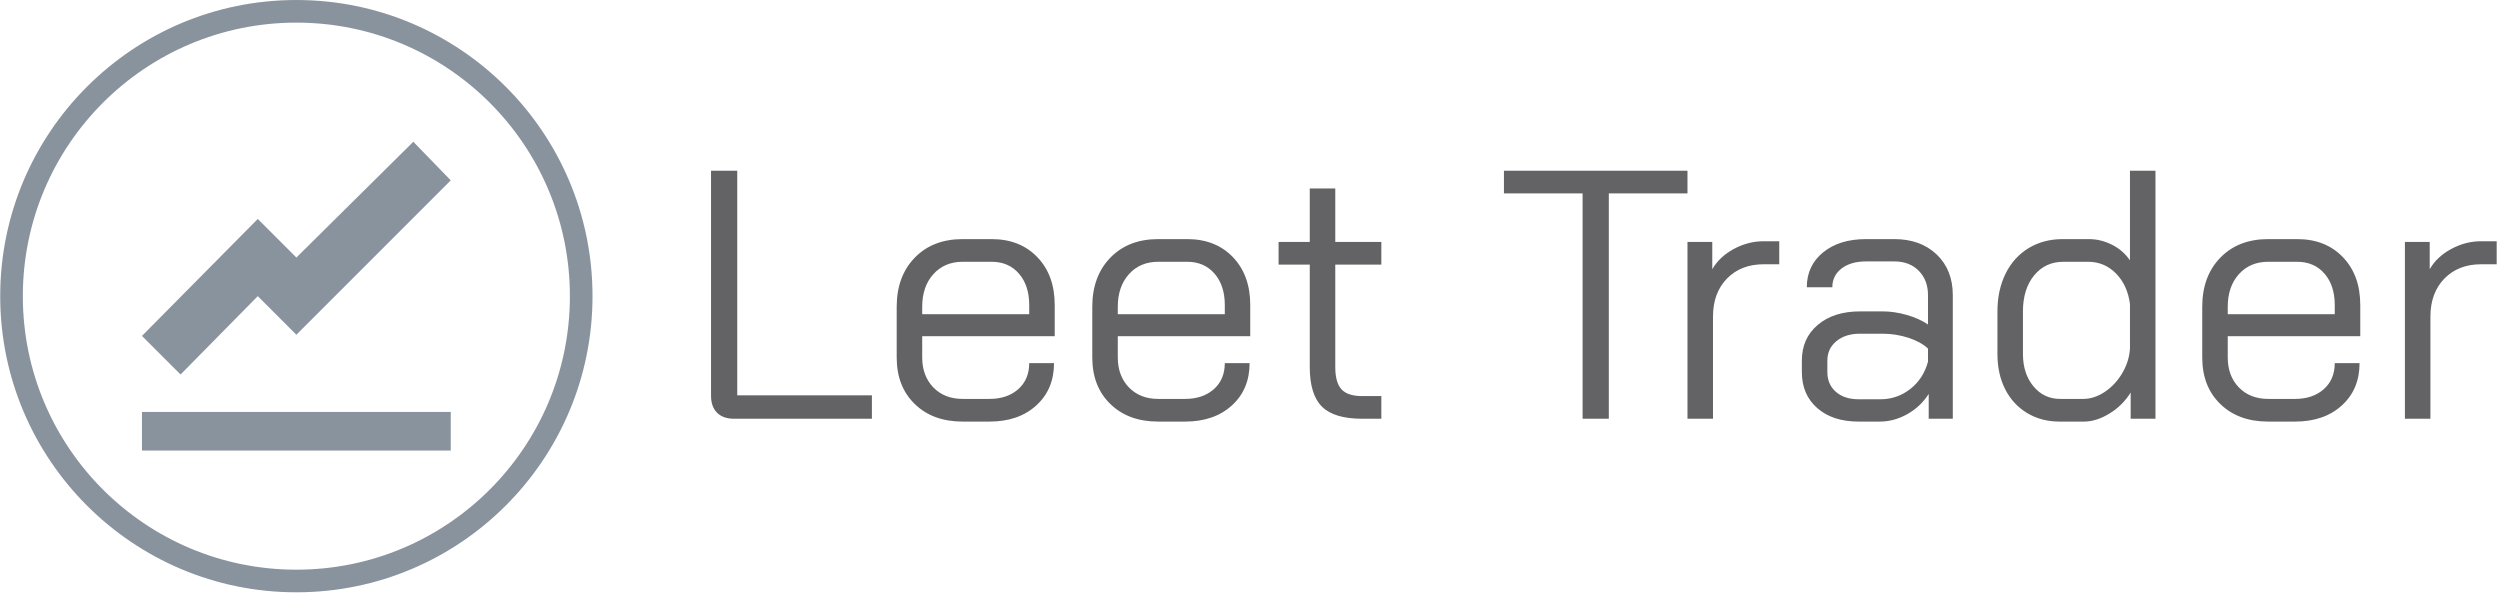 <svg xmlns="http://www.w3.org/2000/svg" version="1.1" xmlns:xlink="http://www.w3.org/1999/xlink" xmlns:svgjs="http://svgjs.dev/svgjs" width="1500" height="356" viewBox="0 0 1500 356"><g transform="matrix(1,0,0,1,-0.909,-0.309)"><svg viewBox="0 0 396 94" data-background-color="#ffffff" preserveAspectRatio="xMidYMid meet" height="356" width="1500" xmlns="http://www.w3.org/2000/svg" xmlns:xlink="http://www.w3.org/1999/xlink"><g id="tight-bounds" transform="matrix(1,0,0,1,0.24,0.082)"><svg viewBox="0 0 395.52 93.837" height="93.837" width="395.52"><g><svg viewBox="0 0 552.937 131.184" height="93.837" width="395.52"><g transform="matrix(1,0,0,1,157.417,37.811)"><svg viewBox="0 0 395.52 55.561" height="55.561" width="395.52"><g id="textblocktransform"><svg viewBox="0 0 395.52 55.561" height="55.561" width="395.52" id="textblock"><g><svg viewBox="0 0 395.52 55.561" height="55.561" width="395.52"><g transform="matrix(1,0,0,1,0,0)"><svg width="395.52" viewBox="4 -35 251.98 35.4" height="55.561" data-palette-color="#636365"><path d="M7.25 0Q5.7 0 4.85-0.85 4-1.7 4-3.25L4-3.25 4-35 7.7-35 7.7-3.3 26.7-3.3 26.7 0 7.25 0ZM39.5 0.4Q35.3 0.4 32.75-2.08 30.2-4.55 30.2-8.65L30.2-8.65 30.2-15.8Q30.2-20.1 32.75-22.73 35.3-25.35 39.5-25.35L39.5-25.35 43.6-25.35Q47.6-25.35 50.05-22.8 52.5-20.25 52.5-16.05L52.5-16.05 52.5-11.65 33.8-11.65 33.8-8.65Q33.8-6.05 35.37-4.42 36.95-2.8 39.5-2.8L39.5-2.8 43.3-2.8Q45.8-2.8 47.35-4.17 48.9-5.55 48.9-7.85L48.9-7.85 52.4-7.85Q52.4-4.15 49.9-1.88 47.4 0.4 43.3 0.4L43.3 0.4 39.5 0.4ZM33.8-14.75L48.9-14.75 48.9-16.05Q48.9-18.8 47.45-20.48 46-22.15 43.6-22.15L43.6-22.15 39.5-22.15Q36.95-22.15 35.37-20.4 33.8-18.65 33.8-15.8L33.8-15.8 33.8-14.75ZM67.09 0.4Q62.9 0.4 60.35-2.08 57.8-4.55 57.8-8.65L57.8-8.65 57.8-15.8Q57.8-20.1 60.35-22.73 62.9-25.35 67.09-25.35L67.09-25.35 71.2-25.35Q75.2-25.35 77.65-22.8 80.09-20.25 80.09-16.05L80.09-16.05 80.09-11.65 61.4-11.65 61.4-8.65Q61.4-6.05 62.97-4.42 64.55-2.8 67.09-2.8L67.09-2.8 70.9-2.8Q73.4-2.8 74.95-4.17 76.5-5.55 76.5-7.85L76.5-7.85 80-7.85Q80-4.15 77.5-1.88 75 0.4 70.9 0.4L70.9 0.4 67.09 0.4ZM61.4-14.75L76.5-14.75 76.5-16.05Q76.5-18.8 75.05-20.48 73.59-22.15 71.2-22.15L71.2-22.15 67.09-22.15Q64.55-22.15 62.97-20.4 61.4-18.65 61.4-15.8L61.4-15.8 61.4-14.75ZM95.89 0Q91.94 0 90.22-1.7 88.49-3.4 88.49-7.3L88.49-7.3 88.49-21.75 84.09-21.75 84.09-24.95 88.49-24.95 88.49-32.5 92.09-32.5 92.09-24.95 98.59-24.95 98.59-21.75 92.09-21.75 92.09-7.3Q92.09-5.1 92.97-4.15 93.84-3.2 95.89-3.2L95.89-3.2 98.59-3.2 98.59 0 95.89 0ZM126.99 0L126.99-31.8 115.89-31.8 115.89-35 141.79-35 141.79-31.8 130.69-31.8 130.69 0 126.99 0ZM141.79 0L141.79-24.95 145.29-24.95 145.29-21.1Q146.29-22.85 148.31-23.95 150.34-25.05 152.54-25.05L152.54-25.05 154.74-25.05 154.74-21.8 152.54-21.8Q149.34-21.8 147.36-19.78 145.39-17.75 145.39-14.4L145.39-14.4 145.39 0 141.79 0ZM165.93 0.4Q162.28 0.4 160.11-1.5 157.93-3.4 157.93-6.6L157.93-6.6 157.93-8.2Q157.93-11.35 160.18-13.25 162.43-15.15 166.13-15.15L166.13-15.15 169.33-15.15Q170.98-15.15 172.73-14.65 174.48-14.15 175.73-13.3L175.73-13.3 175.73-17.45Q175.73-19.55 174.43-20.88 173.13-22.2 170.98-22.2L170.98-22.2 166.98-22.2Q164.83-22.2 163.53-21.2 162.23-20.2 162.23-18.55L162.23-18.55 158.63-18.55Q158.63-21.6 160.93-23.48 163.23-25.35 166.98-25.35L166.98-25.35 170.98-25.35Q174.68-25.35 176.96-23.18 179.23-21 179.23-17.45L179.23-17.45 179.23 0 175.83 0 175.83-3.5Q174.68-1.7 172.81-0.65 170.93 0.4 168.93 0.4L168.93 0.4 165.93 0.4ZM165.93-2.75L169.03-2.75Q171.38-2.75 173.23-4.2 175.08-5.65 175.73-8.05L175.73-8.05 175.73-9.9Q174.73-10.85 172.96-11.43 171.18-12 169.33-12L169.33-12 166.13-12Q164.08-12 162.81-10.95 161.53-9.9 161.53-8.2L161.53-8.2 161.53-6.6Q161.53-4.85 162.73-3.8 163.93-2.75 165.93-2.75L165.93-2.75ZM194.28 0.4Q191.73 0.4 189.73-0.8 187.73-2 186.63-4.15 185.53-6.3 185.53-9.15L185.53-9.15 185.53-15.15Q185.53-18.15 186.68-20.48 187.83-22.8 189.93-24.08 192.03-25.35 194.73-25.35L194.73-25.35 198.43-25.35Q200.13-25.35 201.71-24.55 203.28-23.75 204.23-22.35L204.23-22.35 204.23-35 207.83-35 207.83 0 204.33 0 204.33-3.7Q203.18-1.85 201.33-0.73 199.48 0.4 197.73 0.4L197.73 0.4 194.28 0.4ZM194.38-2.8L197.63-2.8Q199.23-2.8 200.73-3.83 202.23-4.85 203.18-6.5 204.13-8.15 204.23-9.9L204.23-9.9 204.23-16.2Q203.88-18.85 202.26-20.5 200.63-22.15 198.33-22.15L198.33-22.15 194.83-22.15Q192.28-22.15 190.71-20.23 189.13-18.3 189.13-15.15L189.13-15.15 189.13-9.15Q189.13-6.35 190.61-4.58 192.08-2.8 194.38-2.8L194.38-2.8ZM223.73 0.4Q219.53 0.4 216.98-2.08 214.43-4.55 214.43-8.65L214.43-8.65 214.43-15.8Q214.43-20.1 216.98-22.73 219.53-25.35 223.73-25.35L223.73-25.35 227.83-25.35Q231.83-25.35 234.28-22.8 236.73-20.25 236.73-16.05L236.73-16.05 236.73-11.65 218.03-11.65 218.03-8.65Q218.03-6.05 219.6-4.42 221.18-2.8 223.73-2.8L223.73-2.8 227.53-2.8Q230.03-2.8 231.58-4.17 233.13-5.55 233.13-7.85L233.13-7.85 236.63-7.85Q236.63-4.15 234.13-1.88 231.63 0.4 227.53 0.4L227.53 0.4 223.73 0.4ZM218.03-14.75L233.13-14.75 233.13-16.05Q233.13-18.8 231.68-20.48 230.23-22.15 227.83-22.15L227.83-22.15 223.73-22.15Q221.18-22.15 219.6-20.4 218.03-18.65 218.03-15.8L218.03-15.8 218.03-14.75ZM243.03 0L243.03-24.95 246.53-24.95 246.53-21.1Q247.53-22.85 249.55-23.95 251.58-25.05 253.78-25.05L253.78-25.05 255.98-25.05 255.98-21.8 253.78-21.8Q250.58-21.8 248.6-19.78 246.63-17.75 246.63-14.4L246.63-14.4 246.63 0 243.03 0Z" opacity="1" transform="matrix(1,0,0,1,0,0)" fill="#636365" class="wordmark-text-0" data-fill-palette-color="primary" id="text-0"></path></svg></g></svg></g></svg></g></svg></g><g><svg viewBox="0 0 131.184 131.184" height="131.184" width="131.184"><g><svg></svg></g><g id="icon-0"><svg viewBox="0 0 131.184 131.184" height="131.184" width="131.184"><g><path d="M0 65.592c0-36.225 29.366-65.592 65.592-65.592 36.225 0 65.592 29.366 65.592 65.592 0 36.225-29.366 65.592-65.592 65.592-36.225 0-65.592-29.366-65.592-65.592zM65.592 126.173c33.458 0 60.581-27.123 60.581-60.581 0-33.458-27.123-60.581-60.581-60.581-33.458 0-60.581 27.123-60.581 60.581 0 33.458 27.123 60.581 60.581 60.581z" data-fill-palette-color="accent" fill="#89939e" stroke="transparent"></path></g><g transform="matrix(1,0,0,1,31.396,31.396)"><svg viewBox="0 0 68.391 68.391" height="68.391" width="68.391"><g><svg xmlns="http://www.w3.org/2000/svg" viewBox="0 0 8 8" x="0" y="0" height="68.391" width="68.391" class="icon-dxe-0" data-fill-palette-color="accent" id="dxe-0"><path d="M7.03 0L4 3 3 2 0 5.03 1 6.03 3 4 4 5 8 1zM0 7V8H8V7z" fill="#89939e" data-fill-palette-color="accent"></path></svg></g></svg></g></svg></g></svg></g></svg></g><defs></defs></svg><rect width="395.52" height="93.837" fill="none" stroke="none" visibility="hidden"></rect></g></svg></g></svg>